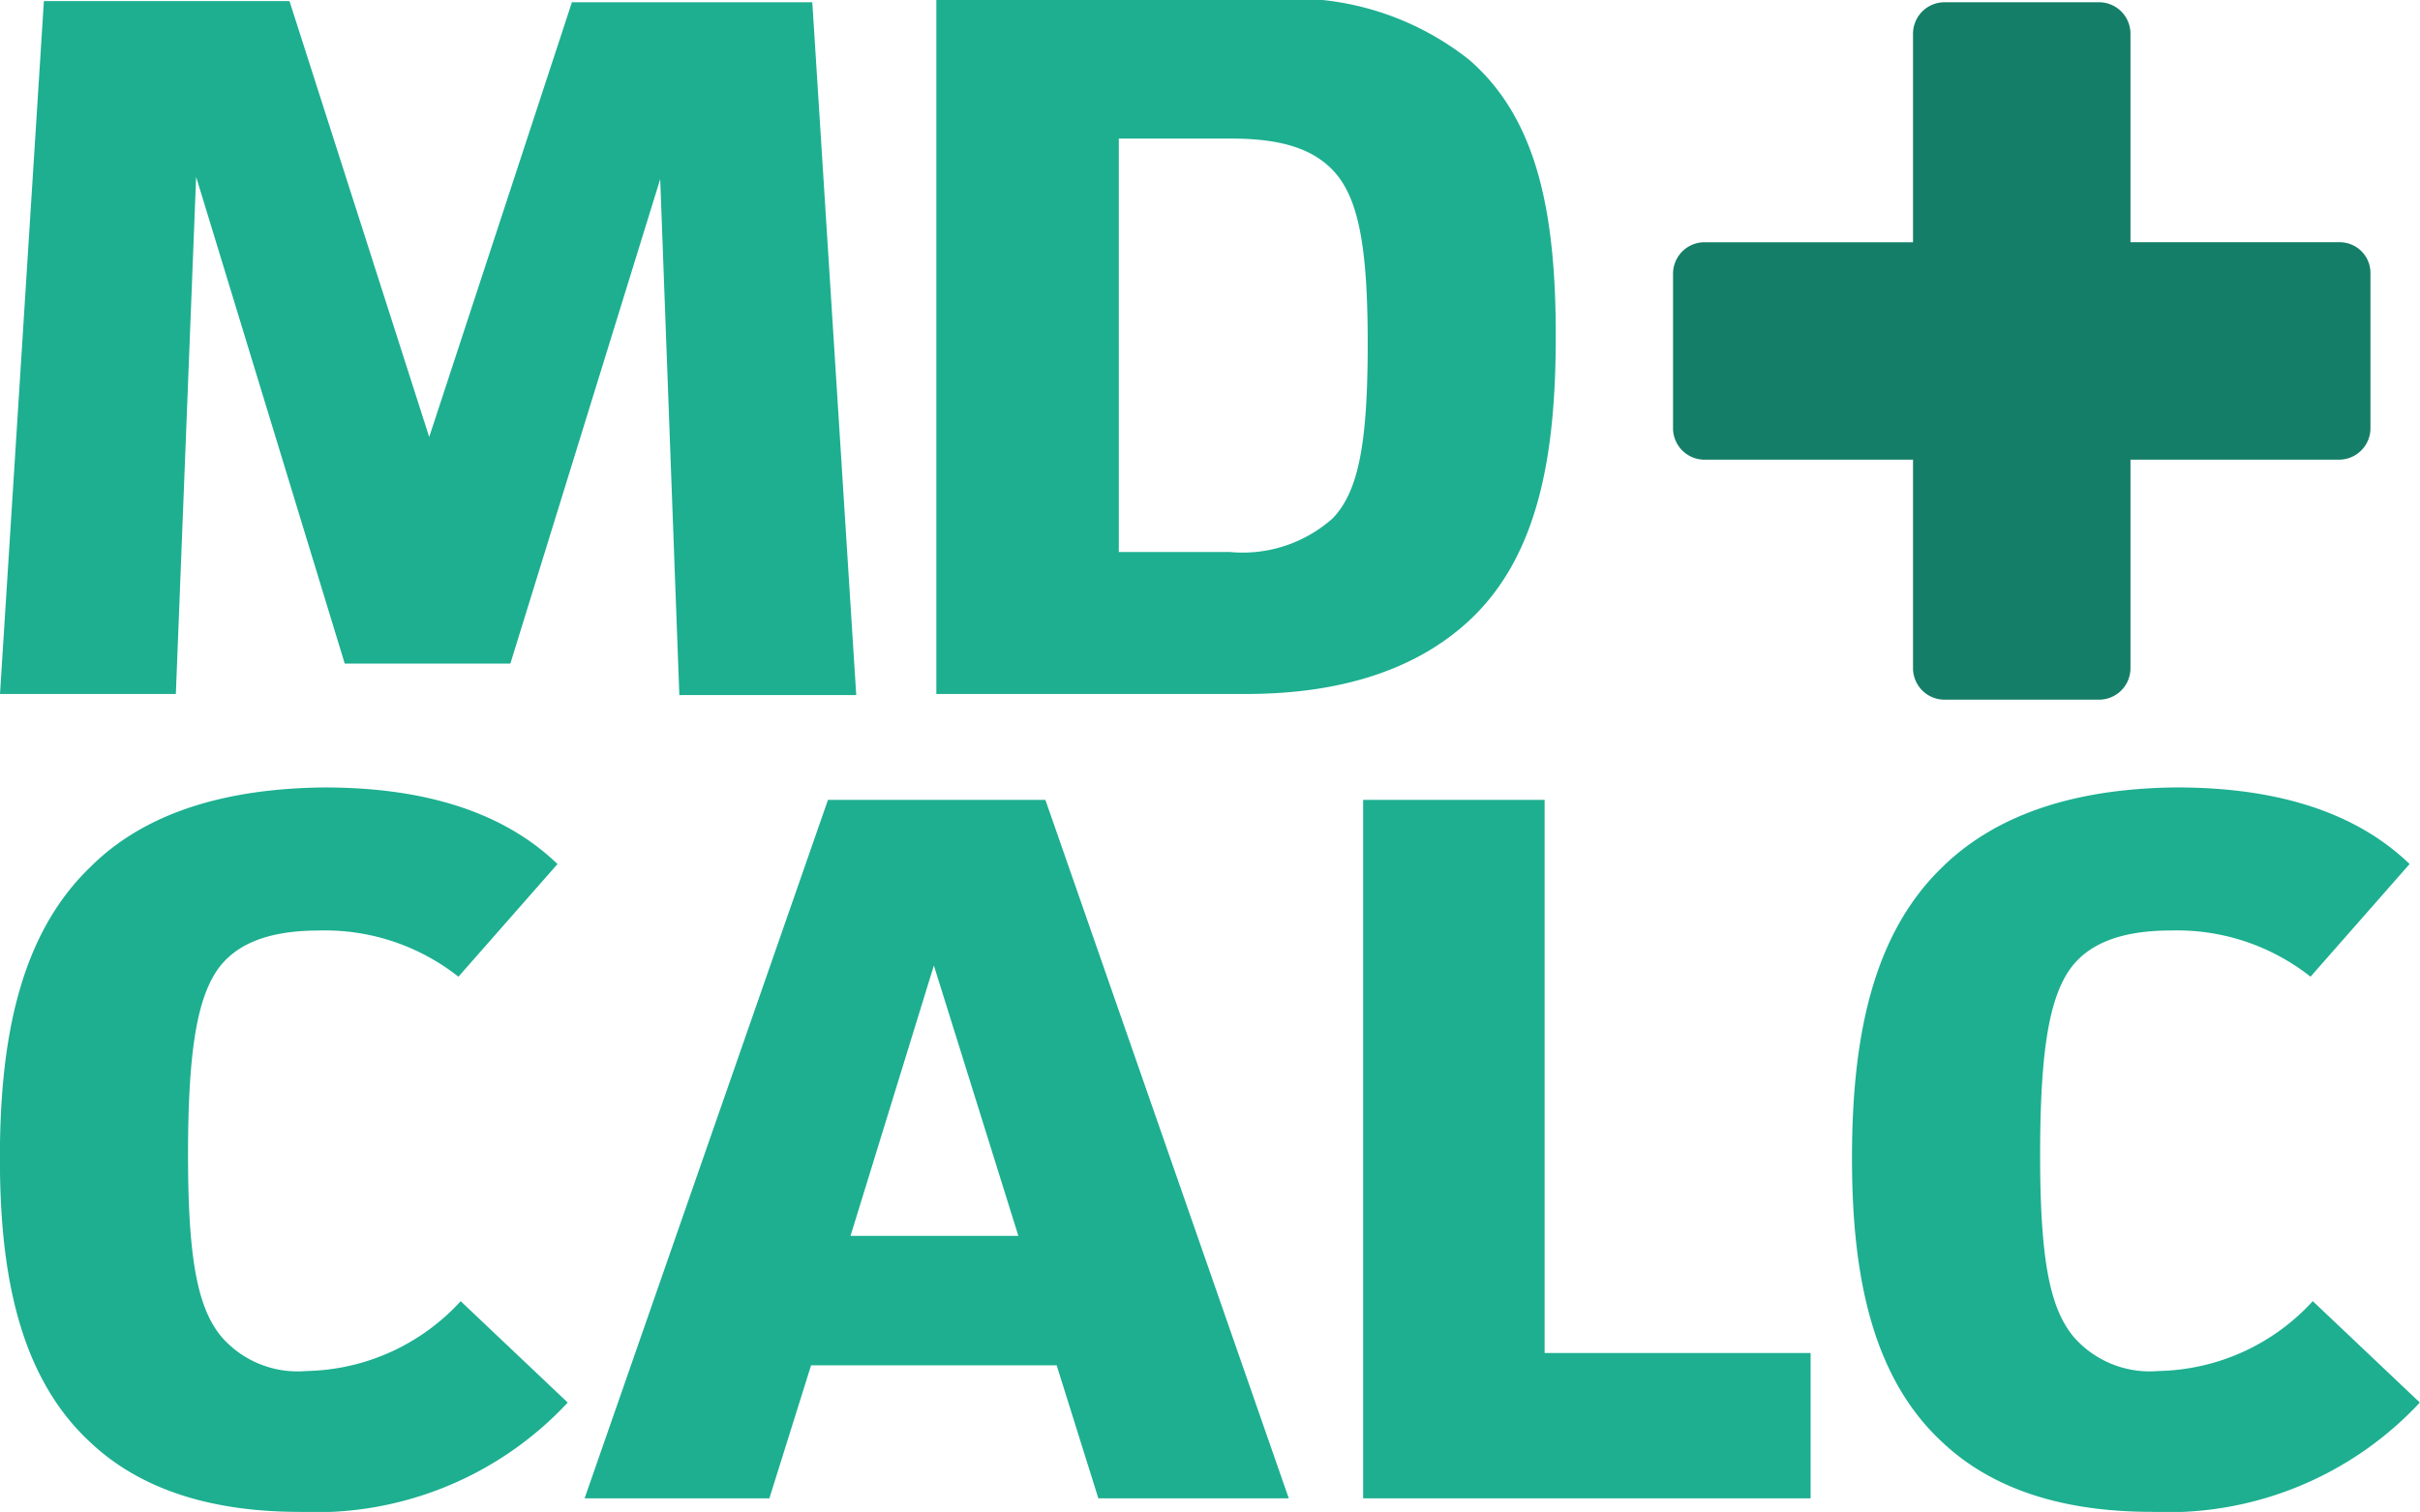 <svg xmlns="http://www.w3.org/2000/svg" width="97.712" height="61.048" viewBox="0 0 97.712 61.048">
  <g id="Group_291" data-name="Group 291" transform="translate(-291.193 -22.379)">
    <g id="Group_290" data-name="Group 290" transform="translate(291.193 22.379)">
      <path id="Path_250" data-name="Path 250" d="M328.9,99.466l3.412,10.918h-6.778Zm-4.276-6.687-9.826,28.2h7.46l1.683-5.368h9.917l1.683,5.368h7.688l-9.826-28.2Zm21.608,0v28.2H364.3v-5.868H353.56V92.779Zm-51.313,2.638c-2.957,2.775-3.73,7.1-3.73,11.827,0,4.276.637,8.689,3.639,11.463,1.774,1.683,4.458,2.82,8.461,2.82a13.906,13.906,0,0,0,10.827-4.413l-4.322-4.094a8.652,8.652,0,0,1-6.232,2.82,4.074,4.074,0,0,1-3.412-1.365c-.955-1.137-1.365-3.048-1.365-7.369,0-4.367.409-6.323,1.183-7.46.637-.91,1.82-1.592,4.094-1.592a8.694,8.694,0,0,1,5.641,1.865l4-4.549c-2.5-2.411-6.05-3.093-9.416-3.093-4.5.045-7.46,1.274-9.371,3.139m74.785,0c-2.957,2.775-3.73,7.1-3.73,11.827,0,4.276.637,8.689,3.639,11.463,1.774,1.683,4.458,2.82,8.461,2.82a13.906,13.906,0,0,0,10.827-4.413l-4.322-4.094a8.652,8.652,0,0,1-6.232,2.82,4.074,4.074,0,0,1-3.412-1.365c-.955-1.137-1.365-3.048-1.365-7.369,0-4.367.409-6.323,1.183-7.46.637-.91,1.82-1.592,4.094-1.592a8.694,8.694,0,0,1,5.641,1.865l4-4.549c-2.5-2.411-6.05-3.093-9.416-3.093-4.458.045-7.415,1.274-9.371,3.139" transform="translate(-291.193 -60.482)" fill="#1daf90"/>
      <path id="Path_251" data-name="Path 251" d="M314.3,22.424l-5.777,17.6-5.641-17.6h-9.917L291.193,50.4h7.1l.819-20.88,6,19.652H311.8l6.05-19.561.773,20.834h7.142L323.991,22.47H314.3Zm22.063,5.55h4.549c2,0,3.23.409,4.049,1.228,1.092,1.092,1.456,3.139,1.456,7.051,0,4-.364,5.959-1.41,7.051a5.465,5.465,0,0,1-4.14,1.365h-4.5V27.974ZM329,22.424V50.4H341.5c3.867,0,6.687-1,8.643-2.638,3.184-2.638,3.867-7.005,3.867-11.827,0-5.049-.773-8.78-3.5-11.145a11.464,11.464,0,0,0-5.914-2.411H329Z" transform="translate(-291.193 -22.379)" fill="#1daf90"/>
    </g>
    <path id="Path_252" data-name="Path 252" d="M466.578,32.268h-8.416V23.853a1.271,1.271,0,0,0-1.274-1.274h-6.232a1.272,1.272,0,0,0-1.274,1.274v8.416h-8.416a1.272,1.272,0,0,0-1.274,1.274v6.232a1.272,1.272,0,0,0,1.274,1.274h8.416v8.416a1.272,1.272,0,0,0,1.274,1.274h6.232a1.271,1.271,0,0,0,1.274-1.274V41.048h8.416a1.271,1.271,0,0,0,1.274-1.274V33.542A1.244,1.244,0,0,0,466.578,32.268Z" transform="translate(-80.947 -0.109)" fill="#157e68"/>
  </g>
</svg>

